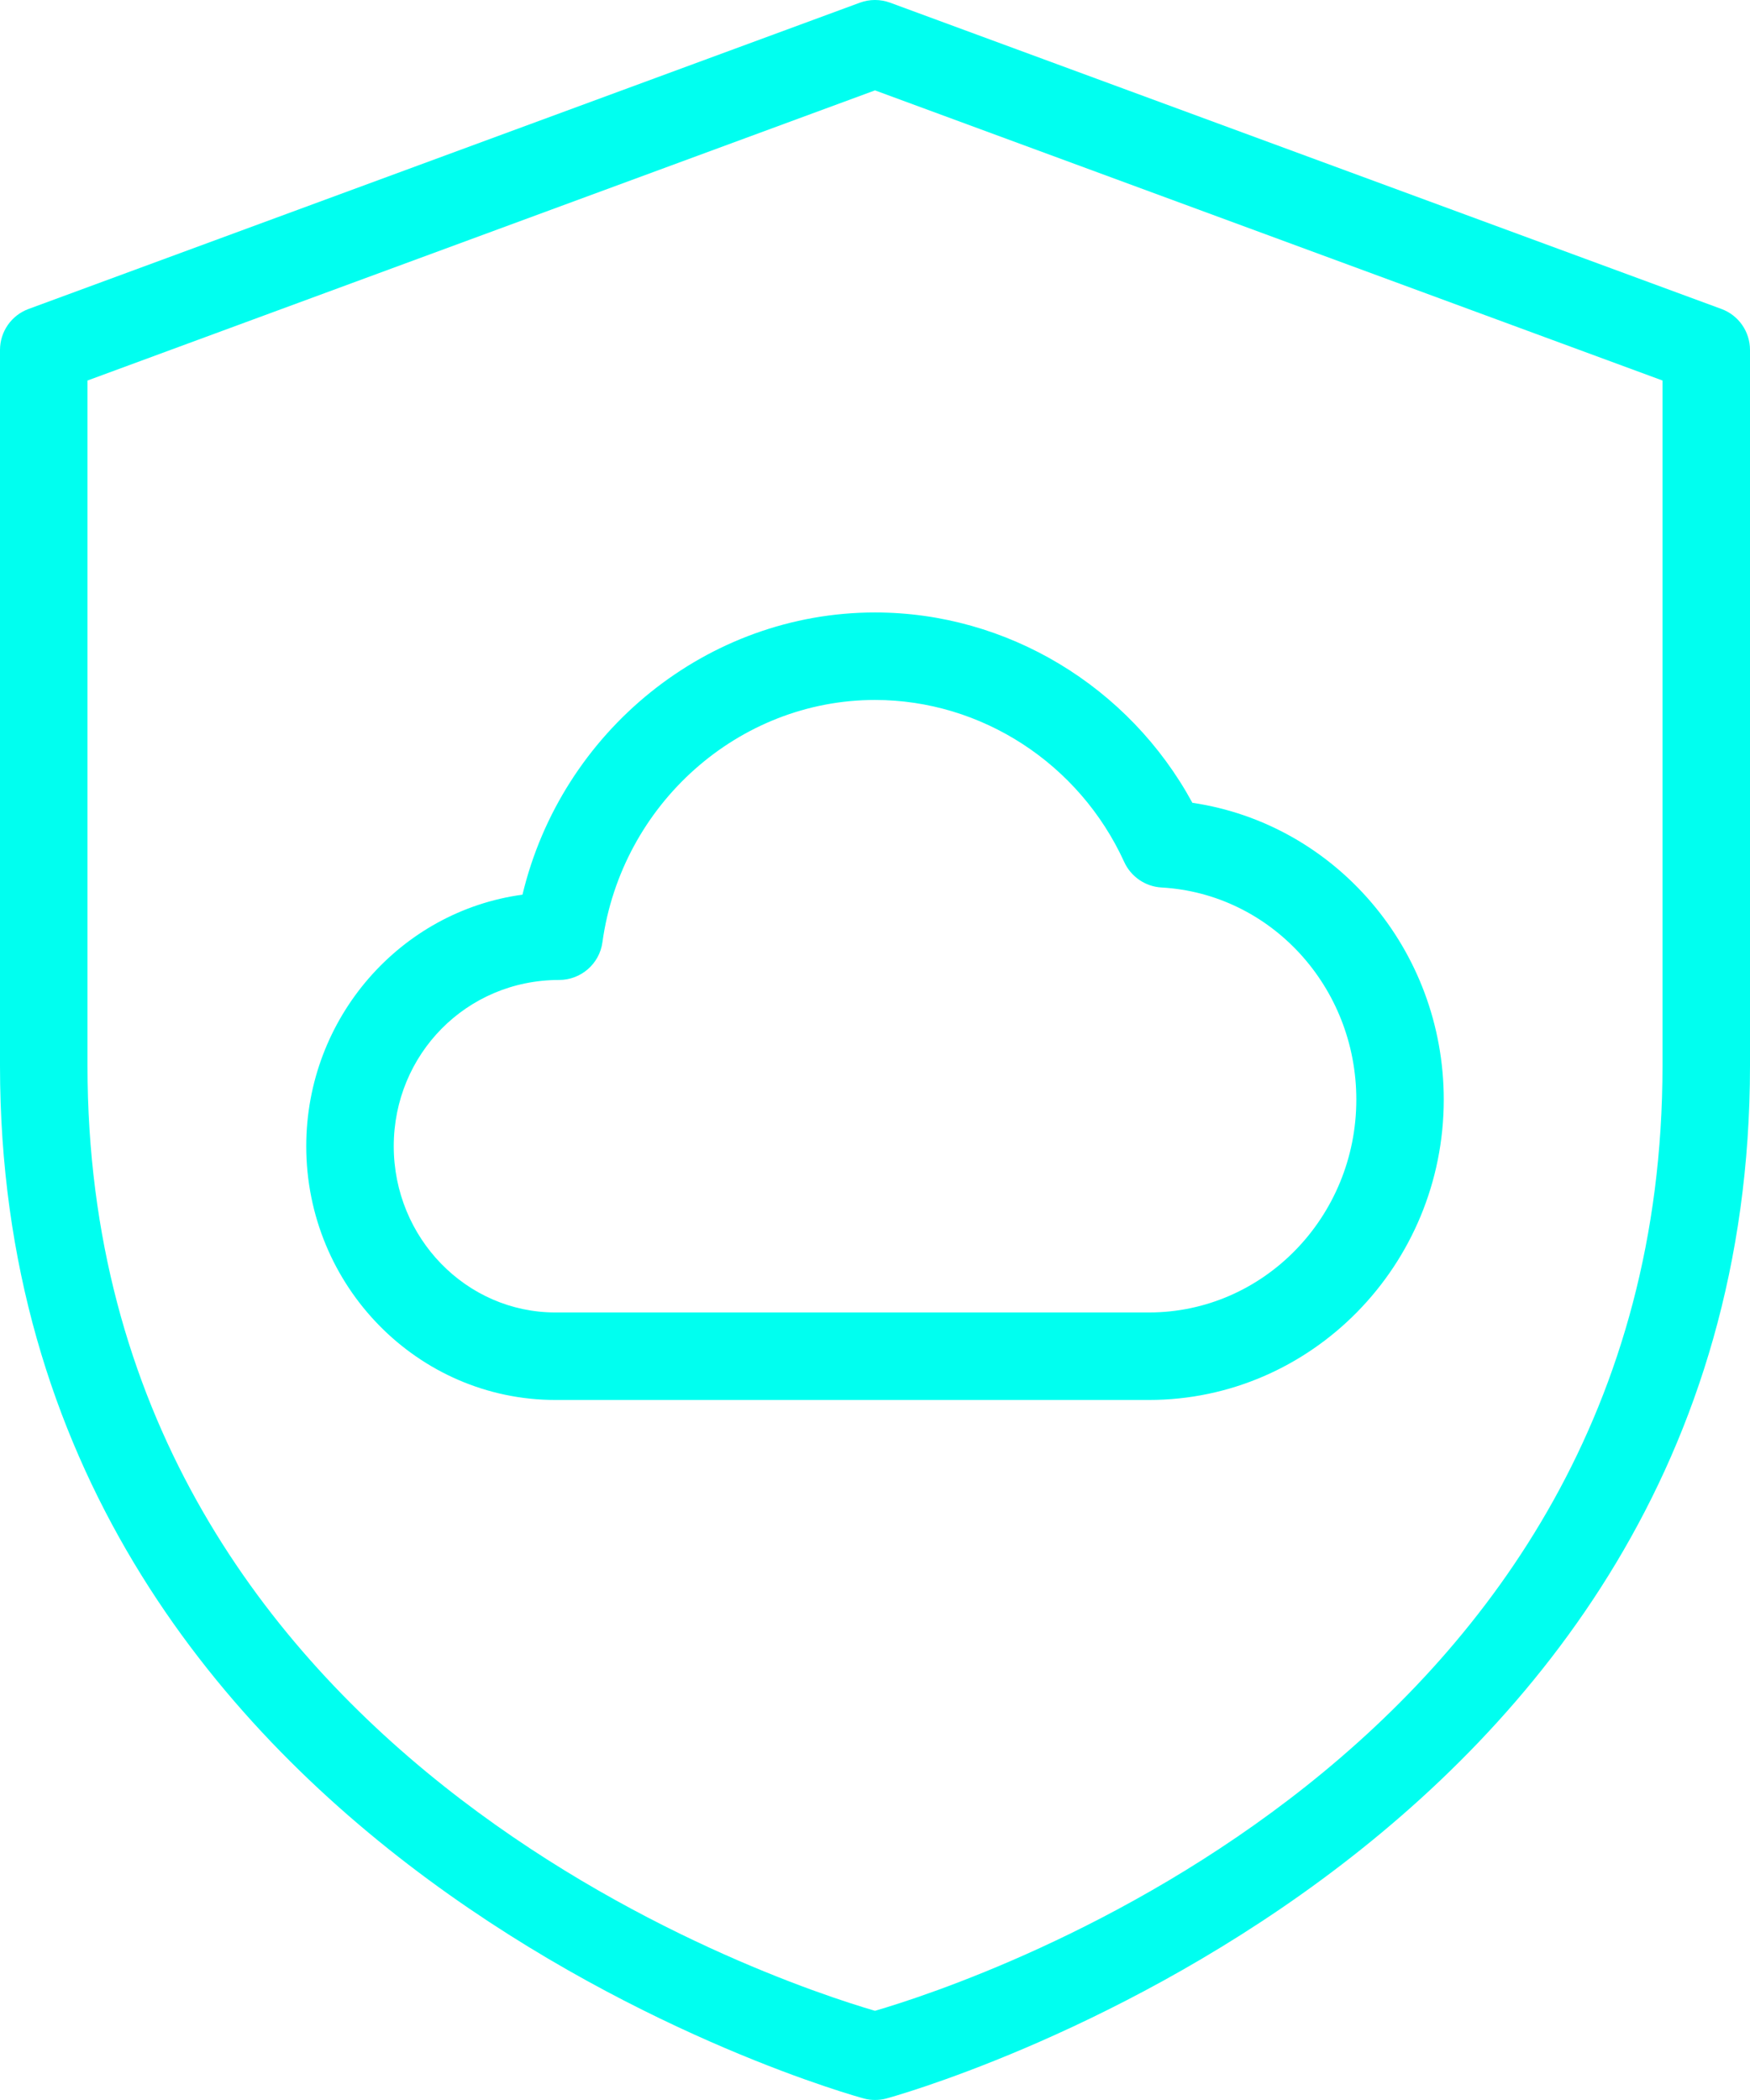 <svg width="50" height="60" viewBox="0 0 50 60" fill="none" xmlns="http://www.w3.org/2000/svg">
<path d="M25 59.999C24.892 59.999 24.788 59.987 24.683 59.957C24.435 59.894 0 53.199 0 30.447V9.999C0 9.477 0.325 9.007 0.818 8.827L24.567 0.077C24.845 -0.026 25.152 -0.026 25.433 0.077L49.182 8.827C49.675 9.007 50 9.477 50 9.999V30.447C50 53.202 25.565 59.894 25.317 59.959C25.212 59.987 25.108 59.999 25 59.999V59.999ZM2.5 10.872V30.447C2.5 50.152 22.125 56.612 25 57.452C27.875 56.612 47.5 50.152 47.5 30.447V10.872L25 2.582L2.5 10.872Z" fill="#00FFF0"/>
<path d="M32.825 39.999H15.87C11.943 39.999 8.75 36.747 8.75 32.749C8.75 29.077 11.445 26.034 14.928 25.562C16.043 20.899 20.205 17.499 25 17.499C28.777 17.499 32.26 19.612 34.068 22.937C38.15 23.539 41.25 27.127 41.25 31.417C41.25 36.149 37.47 39.999 32.825 39.999V39.999ZM25 19.999C21.105 19.999 17.758 22.974 17.212 26.922C17.128 27.539 16.598 27.999 15.975 27.999C13.322 27.999 11.25 30.129 11.25 32.749C11.25 35.369 13.322 37.499 15.87 37.499H32.828C36.095 37.499 38.752 34.772 38.752 31.417C38.752 28.194 36.307 25.534 33.188 25.357C32.725 25.332 32.312 25.049 32.12 24.627C30.837 21.817 28.043 19.999 25 19.999V19.999Z" fill="#00FFF0"/>
</svg>
